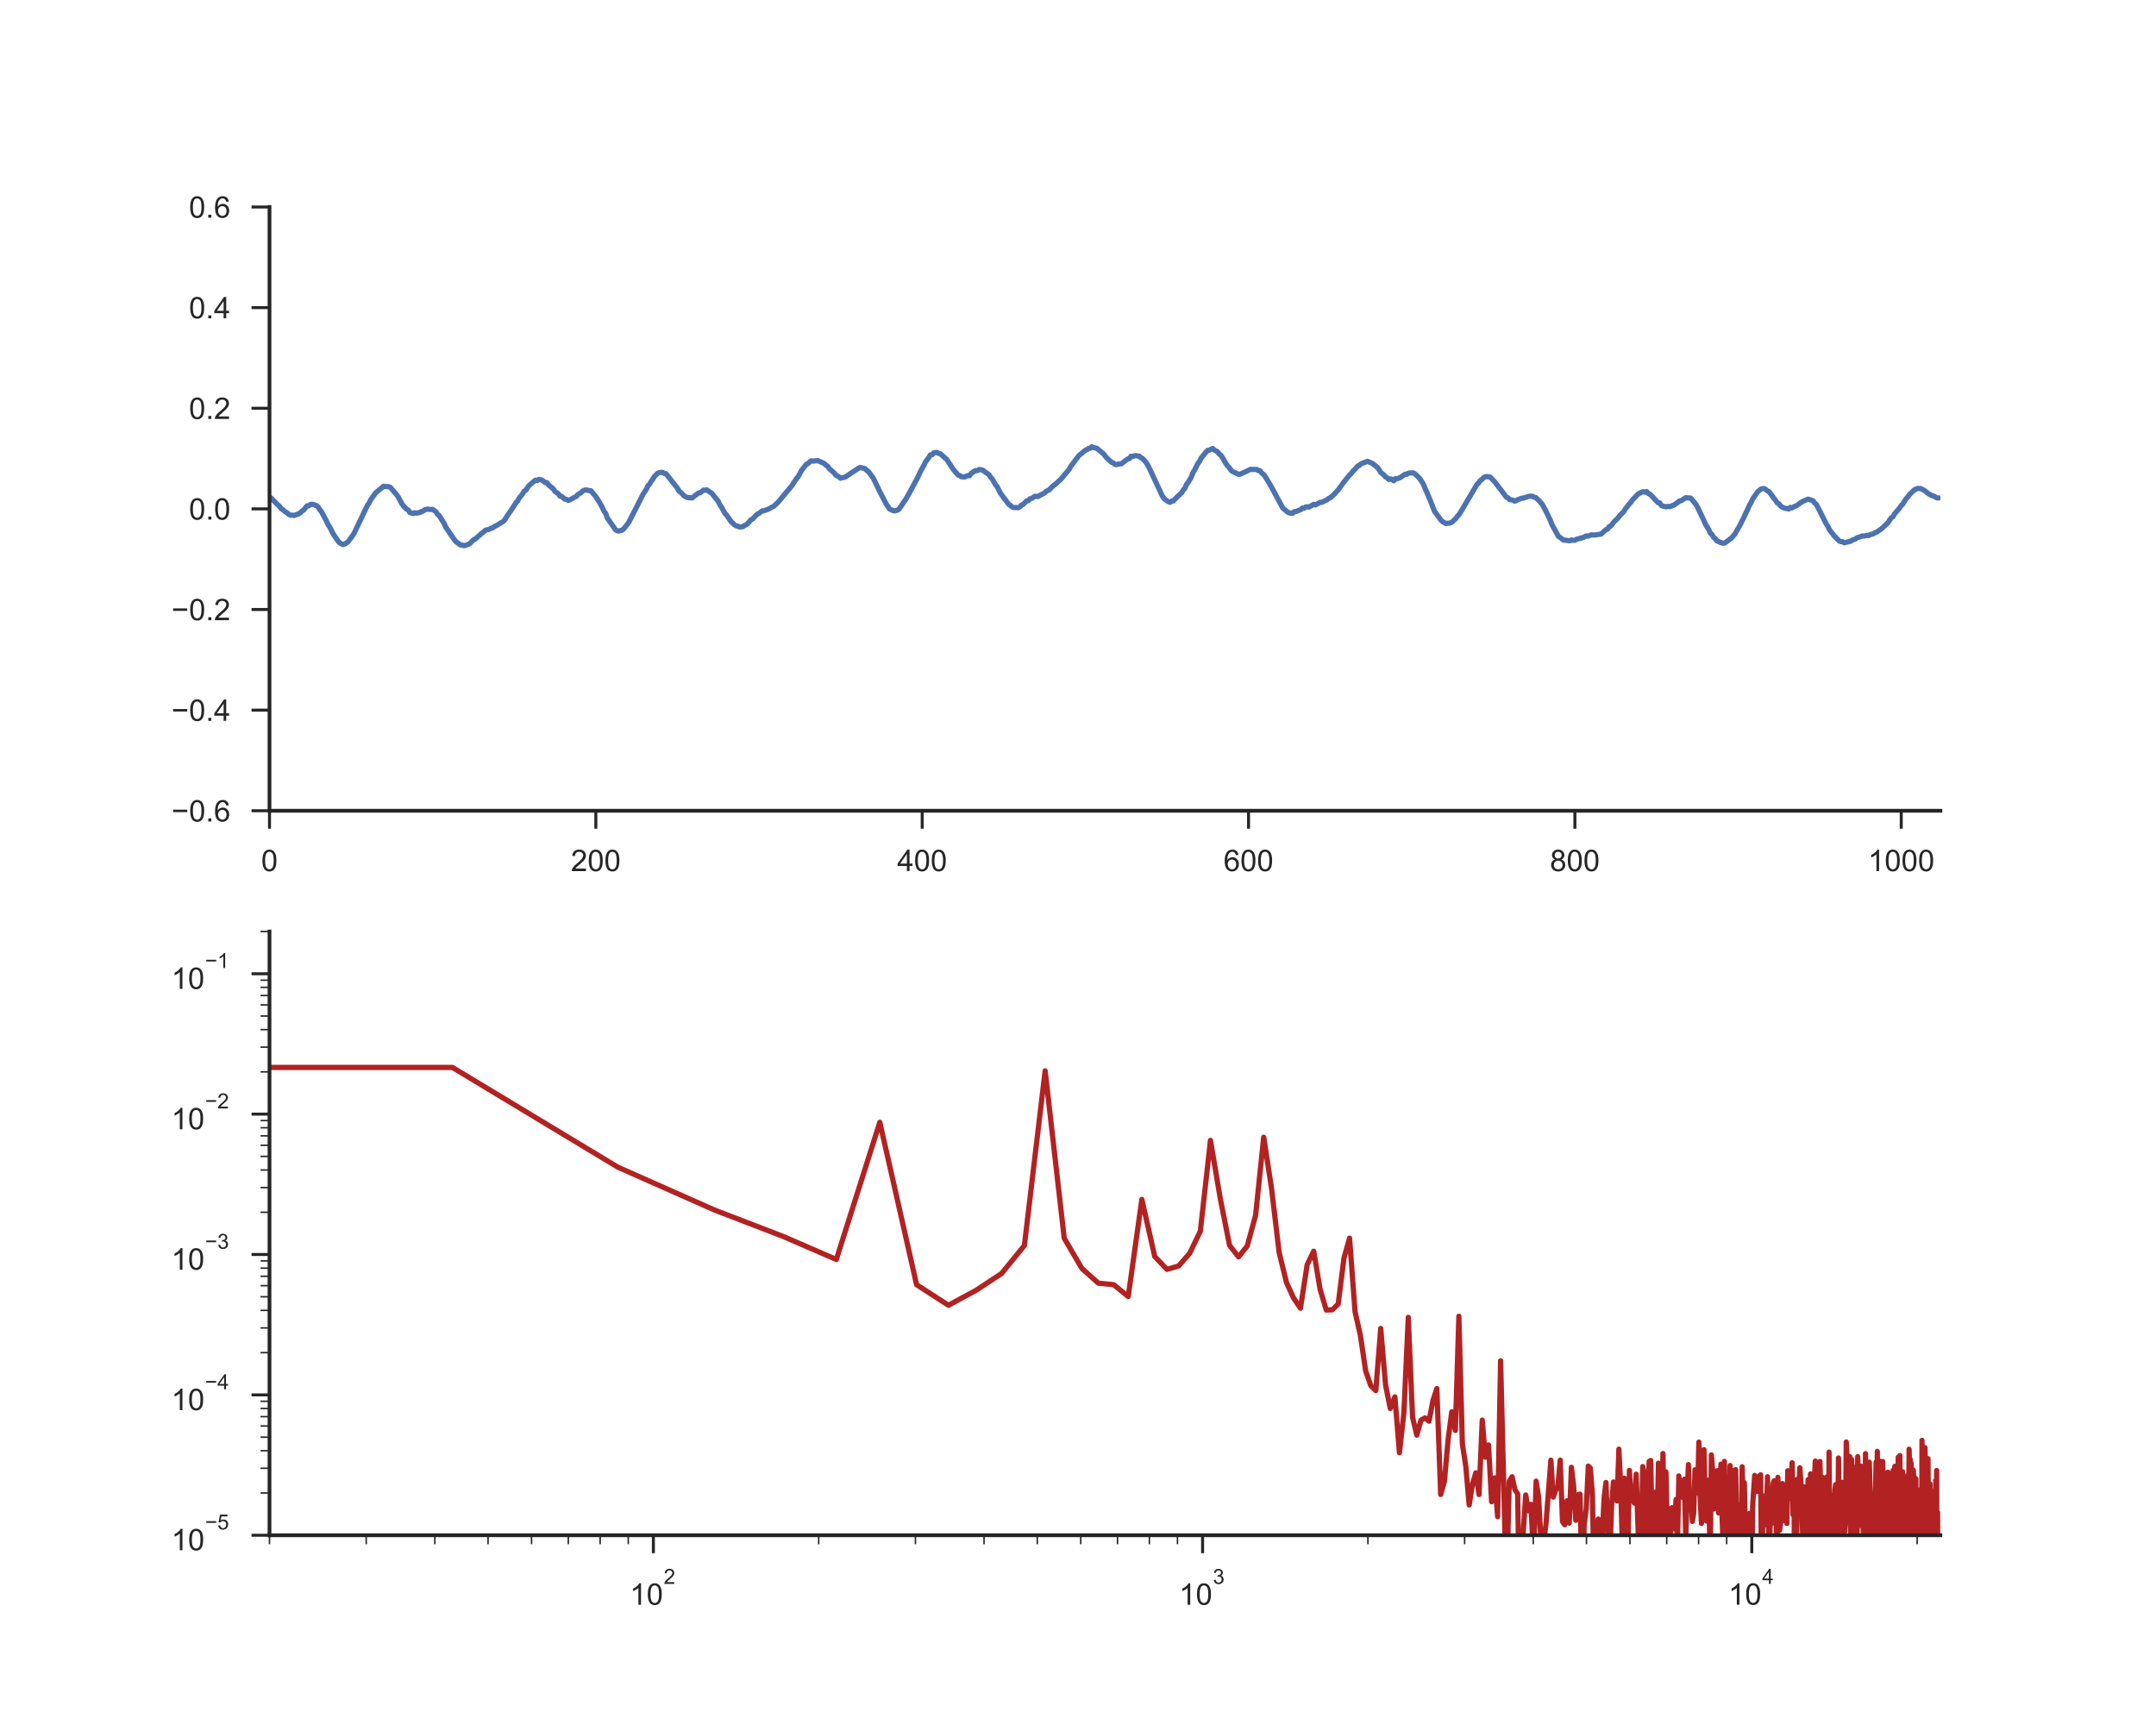 <?xml version="1.0" encoding="utf-8" standalone="no"?>
<!DOCTYPE svg PUBLIC "-//W3C//DTD SVG 1.1//EN"
  "http://www.w3.org/Graphics/SVG/1.1/DTD/svg11.dtd">
<!-- Created with matplotlib (http://matplotlib.org/) -->
<svg height="576pt" version="1.1" viewBox="0 0 720 576" width="720pt" xmlns="http://www.w3.org/2000/svg" xmlns:xlink="http://www.w3.org/1999/xlink">
 <defs>
  <style type="text/css">
*{stroke-linecap:butt;stroke-linejoin:round;}
  </style>
 </defs>
 <g id="figure_1">
  <g id="patch_1">
   <path d="M 0 576 
L 720 576 
L 720 0 
L 0 0 
z
" style="fill:#ffffff;"/>
  </g>
  <g id="axes_1">
   <g id="patch_2">
    <path d="M 90 270.72 
L 648 270.72 
L 648 69.12 
L 90 69.12 
z
" style="fill:#ffffff;"/>
   </g>
   <g id="matplotlib.axis_1">
    <g id="xtick_1">
     <g id="line2d_1">
      <defs>
       <path d="M 0 0 
L 0 6 
" id="m1f00e9c243" style="stroke:#262626;"/>
      </defs>
      <g>
       <use style="fill:#262626;stroke:#262626;" x="90" xlink:href="#m1f00e9c243" y="270.72"/>
      </g>
     </g>
     <g id="text_1">
      <!-- 0 -->
      <defs>
       <path d="M 4.156 35.297 
Q 4.156 48 6.766 55.734 
Q 9.375 63.484 14.516 67.672 
Q 19.672 71.875 27.484 71.875 
Q 33.25 71.875 37.594 69.547 
Q 41.938 67.234 44.766 62.859 
Q 47.609 58.5 49.219 52.219 
Q 50.828 45.953 50.828 35.297 
Q 50.828 22.703 48.234 14.969 
Q 45.656 7.234 40.5 3 
Q 35.359 -1.219 27.484 -1.219 
Q 17.141 -1.219 11.234 6.203 
Q 4.156 15.141 4.156 35.297 
z
M 13.188 35.297 
Q 13.188 17.672 17.312 11.828 
Q 21.438 6 27.484 6 
Q 33.547 6 37.672 11.859 
Q 41.797 17.719 41.797 35.297 
Q 41.797 52.984 37.672 58.781 
Q 33.547 64.594 27.391 64.594 
Q 21.344 64.594 17.719 59.469 
Q 13.188 52.938 13.188 35.297 
z
" id="ArialMT-30"/>
      </defs>
      <g style="fill:#262626;" transform="translate(87.22 290.878)scale(0.1 -0.1)">
       <use xlink:href="#ArialMT-30"/>
      </g>
     </g>
    </g>
    <g id="xtick_2">
     <g id="line2d_2">
      <g>
       <use style="fill:#262626;stroke:#262626;" x="198.984" xlink:href="#m1f00e9c243" y="270.72"/>
      </g>
     </g>
     <g id="text_2">
      <!-- 200 -->
      <defs>
       <path d="M 50.344 8.453 
L 50.344 0 
L 3.031 0 
Q 2.938 3.172 4.047 6.109 
Q 5.859 10.938 9.828 15.625 
Q 13.812 20.312 21.344 26.469 
Q 33.016 36.031 37.109 41.625 
Q 41.219 47.219 41.219 52.203 
Q 41.219 57.422 37.469 61 
Q 33.734 64.594 27.734 64.594 
Q 21.391 64.594 17.578 60.781 
Q 13.766 56.984 13.719 50.25 
L 4.688 51.172 
Q 5.609 61.281 11.656 66.578 
Q 17.719 71.875 27.938 71.875 
Q 38.234 71.875 44.234 66.156 
Q 50.25 60.453 50.25 52 
Q 50.25 47.703 48.484 43.547 
Q 46.734 39.406 42.656 34.812 
Q 38.578 30.219 29.109 22.219 
Q 21.188 15.578 18.938 13.203 
Q 16.703 10.844 15.234 8.453 
z
" id="ArialMT-32"/>
      </defs>
      <g style="fill:#262626;" transform="translate(190.643 290.878)scale(0.1 -0.1)">
       <use xlink:href="#ArialMT-32"/>
       <use x="55.615" xlink:href="#ArialMT-30"/>
       <use x="111.23" xlink:href="#ArialMT-30"/>
      </g>
     </g>
    </g>
    <g id="xtick_3">
     <g id="line2d_3">
      <g>
       <use style="fill:#262626;stroke:#262626;" x="307.969" xlink:href="#m1f00e9c243" y="270.72"/>
      </g>
     </g>
     <g id="text_3">
      <!-- 400 -->
      <defs>
       <path d="M 32.328 0 
L 32.328 17.141 
L 1.266 17.141 
L 1.266 25.203 
L 33.938 71.578 
L 41.109 71.578 
L 41.109 25.203 
L 50.781 25.203 
L 50.781 17.141 
L 41.109 17.141 
L 41.109 0 
z
M 32.328 25.203 
L 32.328 57.469 
L 9.906 25.203 
z
" id="ArialMT-34"/>
      </defs>
      <g style="fill:#262626;" transform="translate(299.627 290.878)scale(0.1 -0.1)">
       <use xlink:href="#ArialMT-34"/>
       <use x="55.615" xlink:href="#ArialMT-30"/>
       <use x="111.23" xlink:href="#ArialMT-30"/>
      </g>
     </g>
    </g>
    <g id="xtick_4">
     <g id="line2d_4">
      <g>
       <use style="fill:#262626;stroke:#262626;" x="416.953" xlink:href="#m1f00e9c243" y="270.72"/>
      </g>
     </g>
     <g id="text_4">
      <!-- 600 -->
      <defs>
       <path d="M 49.75 54.047 
L 41.016 53.375 
Q 39.844 58.547 37.703 60.891 
Q 34.125 64.656 28.906 64.656 
Q 24.703 64.656 21.531 62.312 
Q 17.391 59.281 14.984 53.469 
Q 12.594 47.656 12.5 36.922 
Q 15.672 41.75 20.266 44.094 
Q 24.859 46.438 29.891 46.438 
Q 38.672 46.438 44.844 39.969 
Q 51.031 33.5 51.031 23.25 
Q 51.031 16.5 48.125 10.719 
Q 45.219 4.938 40.141 1.859 
Q 35.062 -1.219 28.609 -1.219 
Q 17.625 -1.219 10.688 6.859 
Q 3.766 14.938 3.766 33.5 
Q 3.766 54.25 11.422 63.672 
Q 18.109 71.875 29.438 71.875 
Q 37.891 71.875 43.281 67.141 
Q 48.688 62.406 49.75 54.047 
z
M 13.875 23.188 
Q 13.875 18.656 15.797 14.5 
Q 17.719 10.359 21.188 8.172 
Q 24.656 6 28.469 6 
Q 34.031 6 38.031 10.484 
Q 42.047 14.984 42.047 22.703 
Q 42.047 30.125 38.078 34.391 
Q 34.125 38.672 28.125 38.672 
Q 22.172 38.672 18.016 34.391 
Q 13.875 30.125 13.875 23.188 
z
" id="ArialMT-36"/>
      </defs>
      <g style="fill:#262626;" transform="translate(408.612 290.878)scale(0.1 -0.1)">
       <use xlink:href="#ArialMT-36"/>
       <use x="55.615" xlink:href="#ArialMT-30"/>
       <use x="111.23" xlink:href="#ArialMT-30"/>
      </g>
     </g>
    </g>
    <g id="xtick_5">
     <g id="line2d_5">
      <g>
       <use style="fill:#262626;stroke:#262626;" x="525.938" xlink:href="#m1f00e9c243" y="270.72"/>
      </g>
     </g>
     <g id="text_5">
      <!-- 800 -->
      <defs>
       <path d="M 17.672 38.812 
Q 12.203 40.828 9.562 44.531 
Q 6.938 48.25 6.938 53.422 
Q 6.938 61.234 12.547 66.547 
Q 18.172 71.875 27.484 71.875 
Q 36.859 71.875 42.578 66.422 
Q 48.297 60.984 48.297 53.172 
Q 48.297 48.188 45.672 44.5 
Q 43.062 40.828 37.75 38.812 
Q 44.344 36.672 47.781 31.875 
Q 51.219 27.094 51.219 20.453 
Q 51.219 11.281 44.719 5.031 
Q 38.234 -1.219 27.641 -1.219 
Q 17.047 -1.219 10.547 5.047 
Q 4.047 11.328 4.047 20.703 
Q 4.047 27.688 7.594 32.391 
Q 11.141 37.109 17.672 38.812 
z
M 15.922 53.719 
Q 15.922 48.641 19.188 45.406 
Q 22.469 42.188 27.688 42.188 
Q 32.766 42.188 36.016 45.375 
Q 39.266 48.578 39.266 53.219 
Q 39.266 58.062 35.906 61.359 
Q 32.562 64.656 27.594 64.656 
Q 22.562 64.656 19.234 61.422 
Q 15.922 58.203 15.922 53.719 
z
M 13.094 20.656 
Q 13.094 16.891 14.875 13.375 
Q 16.656 9.859 20.172 7.922 
Q 23.688 6 27.734 6 
Q 34.031 6 38.125 10.047 
Q 42.234 14.109 42.234 20.359 
Q 42.234 26.703 38.016 30.859 
Q 33.797 35.016 27.438 35.016 
Q 21.234 35.016 17.156 30.906 
Q 13.094 26.812 13.094 20.656 
z
" id="ArialMT-38"/>
      </defs>
      <g style="fill:#262626;" transform="translate(517.596 290.878)scale(0.1 -0.1)">
       <use xlink:href="#ArialMT-38"/>
       <use x="55.615" xlink:href="#ArialMT-30"/>
       <use x="111.23" xlink:href="#ArialMT-30"/>
      </g>
     </g>
    </g>
    <g id="xtick_6">
     <g id="line2d_6">
      <g>
       <use style="fill:#262626;stroke:#262626;" x="634.922" xlink:href="#m1f00e9c243" y="270.72"/>
      </g>
     </g>
     <g id="text_6">
      <!-- 1000 -->
      <defs>
       <path d="M 37.25 0 
L 28.469 0 
L 28.469 56 
Q 25.297 52.984 20.141 49.953 
Q 14.984 46.922 10.891 45.406 
L 10.891 53.906 
Q 18.266 57.375 23.781 62.297 
Q 29.297 67.234 31.594 71.875 
L 37.25 71.875 
z
" id="ArialMT-31"/>
      </defs>
      <g style="fill:#262626;" transform="translate(623.8 290.878)scale(0.1 -0.1)">
       <use xlink:href="#ArialMT-31"/>
       <use x="55.615" xlink:href="#ArialMT-30"/>
       <use x="111.23" xlink:href="#ArialMT-30"/>
       <use x="166.846" xlink:href="#ArialMT-30"/>
      </g>
     </g>
    </g>
   </g>
   <g id="matplotlib.axis_2">
    <g id="ytick_1">
     <g id="line2d_7">
      <defs>
       <path d="M 0 0 
L -6 0 
" id="m29c6004aac" style="stroke:#262626;"/>
      </defs>
      <g>
       <use style="fill:#262626;stroke:#262626;" x="90" xlink:href="#m29c6004aac" y="270.72"/>
      </g>
     </g>
     <g id="text_7">
      <!-- −0.6 -->
      <defs>
       <path d="M 52.828 31.203 
L 5.562 31.203 
L 5.562 39.406 
L 52.828 39.406 
z
" id="ArialMT-2212"/>
       <path d="M 9.078 0 
L 9.078 10.016 
L 19.094 10.016 
L 19.094 0 
z
" id="ArialMT-2e"/>
      </defs>
      <g style="fill:#262626;" transform="translate(57.259 274.299)scale(0.1 -0.1)">
       <use xlink:href="#ArialMT-2212"/>
       <use x="58.398" xlink:href="#ArialMT-30"/>
       <use x="114.014" xlink:href="#ArialMT-2e"/>
       <use x="141.797" xlink:href="#ArialMT-36"/>
      </g>
     </g>
    </g>
    <g id="ytick_2">
     <g id="line2d_8">
      <g>
       <use style="fill:#262626;stroke:#262626;" x="90" xlink:href="#m29c6004aac" y="237.12"/>
      </g>
     </g>
     <g id="text_8">
      <!-- −0.4 -->
      <g style="fill:#262626;" transform="translate(57.259 240.699)scale(0.1 -0.1)">
       <use xlink:href="#ArialMT-2212"/>
       <use x="58.398" xlink:href="#ArialMT-30"/>
       <use x="114.014" xlink:href="#ArialMT-2e"/>
       <use x="141.797" xlink:href="#ArialMT-34"/>
      </g>
     </g>
    </g>
    <g id="ytick_3">
     <g id="line2d_9">
      <g>
       <use style="fill:#262626;stroke:#262626;" x="90" xlink:href="#m29c6004aac" y="203.52"/>
      </g>
     </g>
     <g id="text_9">
      <!-- −0.2 -->
      <g style="fill:#262626;" transform="translate(57.259 207.099)scale(0.1 -0.1)">
       <use xlink:href="#ArialMT-2212"/>
       <use x="58.398" xlink:href="#ArialMT-30"/>
       <use x="114.014" xlink:href="#ArialMT-2e"/>
       <use x="141.797" xlink:href="#ArialMT-32"/>
      </g>
     </g>
    </g>
    <g id="ytick_4">
     <g id="line2d_10">
      <g>
       <use style="fill:#262626;stroke:#262626;" x="90" xlink:href="#m29c6004aac" y="169.92"/>
      </g>
     </g>
     <g id="text_10">
      <!-- 0.0 -->
      <g style="fill:#262626;" transform="translate(63.1 173.499)scale(0.1 -0.1)">
       <use xlink:href="#ArialMT-30"/>
       <use x="55.615" xlink:href="#ArialMT-2e"/>
       <use x="83.398" xlink:href="#ArialMT-30"/>
      </g>
     </g>
    </g>
    <g id="ytick_5">
     <g id="line2d_11">
      <g>
       <use style="fill:#262626;stroke:#262626;" x="90" xlink:href="#m29c6004aac" y="136.32"/>
      </g>
     </g>
     <g id="text_11">
      <!-- 0.2 -->
      <g style="fill:#262626;" transform="translate(63.1 139.899)scale(0.1 -0.1)">
       <use xlink:href="#ArialMT-30"/>
       <use x="55.615" xlink:href="#ArialMT-2e"/>
       <use x="83.398" xlink:href="#ArialMT-32"/>
      </g>
     </g>
    </g>
    <g id="ytick_6">
     <g id="line2d_12">
      <g>
       <use style="fill:#262626;stroke:#262626;" x="90" xlink:href="#m29c6004aac" y="102.72"/>
      </g>
     </g>
     <g id="text_12">
      <!-- 0.4 -->
      <g style="fill:#262626;" transform="translate(63.1 106.299)scale(0.1 -0.1)">
       <use xlink:href="#ArialMT-30"/>
       <use x="55.615" xlink:href="#ArialMT-2e"/>
       <use x="83.398" xlink:href="#ArialMT-34"/>
      </g>
     </g>
    </g>
    <g id="ytick_7">
     <g id="line2d_13">
      <g>
       <use style="fill:#262626;stroke:#262626;" x="90" xlink:href="#m29c6004aac" y="69.12"/>
      </g>
     </g>
     <g id="text_13">
      <!-- 0.6 -->
      <g style="fill:#262626;" transform="translate(63.1 72.699)scale(0.1 -0.1)">
       <use xlink:href="#ArialMT-30"/>
       <use x="55.615" xlink:href="#ArialMT-2e"/>
       <use x="83.398" xlink:href="#ArialMT-36"/>
      </g>
     </g>
    </g>
   </g>
   <g id="line2d_14">
    <path clip-path="url(#p1a23b666df)" d="M 90 166.162 
L 90.545 166.295 
L 92.725 168.541 
L 93.27 169.018 
L 93.814 169.715 
L 95.449 171.027 
L 95.994 171.33 
L 96.539 171.822 
L 97.084 172.037 
L 97.629 172.017 
L 98.174 172.13 
L 99.809 171.54 
L 100.354 171.15 
L 100.898 170.607 
L 101.443 170.279 
L 102.533 168.92 
L 103.078 168.92 
L 103.623 168.474 
L 104.168 168.382 
L 104.713 168.464 
L 105.803 168.879 
L 106.348 169.418 
L 106.893 170.315 
L 107.438 170.986 
L 109.072 174.098 
L 109.617 175.298 
L 110.162 176.062 
L 111.252 178.241 
L 112.887 180.671 
L 113.432 181.266 
L 114.521 181.845 
L 115.066 181.707 
L 116.156 180.984 
L 117.791 178.81 
L 118.336 177.908 
L 122.695 168.736 
L 123.24 167.992 
L 123.785 166.921 
L 125.42 164.593 
L 128.145 162.347 
L 128.689 162.45 
L 129.779 162.527 
L 130.324 162.696 
L 132.504 165.249 
L 133.049 166.049 
L 134.139 168.069 
L 134.684 168.925 
L 135.773 170.023 
L 136.318 170.264 
L 136.863 171.12 
L 137.953 171.453 
L 138.498 171.222 
L 139.043 171.34 
L 140.133 171.161 
L 140.678 170.838 
L 141.223 170.679 
L 141.768 170.253 
L 142.857 169.987 
L 143.402 170.105 
L 144.492 170.094 
L 145.582 170.874 
L 146.127 171.761 
L 146.672 172.15 
L 148.307 174.765 
L 148.852 175.98 
L 151.031 179.215 
L 152.121 180.738 
L 153.756 181.968 
L 154.301 181.984 
L 154.846 182.199 
L 155.391 182.117 
L 156.48 181.727 
L 157.025 181.363 
L 158.115 180.241 
L 158.66 180.035 
L 160.295 178.6 
L 160.84 178.067 
L 161.385 177.764 
L 161.93 177.17 
L 162.475 176.918 
L 163.02 176.872 
L 164.109 176.329 
L 164.654 176.201 
L 165.199 175.744 
L 165.744 175.529 
L 167.379 174.529 
L 167.924 174.237 
L 168.469 173.724 
L 169.559 171.981 
L 170.648 170.453 
L 171.738 168.761 
L 172.283 167.895 
L 172.828 167.326 
L 173.373 166.341 
L 174.463 164.983 
L 175.008 164.07 
L 175.553 163.727 
L 176.643 162.168 
L 177.732 161.204 
L 178.822 160.338 
L 179.367 160.492 
L 179.912 160.097 
L 180.457 160.133 
L 181.002 160.333 
L 182.092 161.117 
L 182.637 161.163 
L 183.182 161.901 
L 184.816 163.291 
L 185.361 164.121 
L 186.451 164.86 
L 186.996 165.66 
L 187.541 165.736 
L 188.631 166.68 
L 189.176 166.746 
L 189.721 167.09 
L 190.266 166.946 
L 191.9 166.018 
L 192.445 165.783 
L 192.99 165.137 
L 194.08 164.455 
L 194.625 163.927 
L 195.17 163.691 
L 195.715 163.604 
L 196.26 163.66 
L 196.805 163.87 
L 197.35 163.88 
L 198.984 165.844 
L 200.074 167.531 
L 201.164 169.474 
L 201.709 170.694 
L 202.254 171.412 
L 202.799 172.945 
L 205.523 176.852 
L 206.068 177.226 
L 206.613 177.328 
L 207.703 177.046 
L 208.248 176.652 
L 209.883 174.591 
L 214.787 164.983 
L 215.877 163.322 
L 216.422 162.183 
L 216.967 161.599 
L 217.512 160.64 
L 218.057 159.933 
L 218.602 159.025 
L 219.691 157.979 
L 220.781 157.702 
L 221.326 157.779 
L 221.871 158.107 
L 222.416 158.174 
L 226.23 163.014 
L 226.775 163.998 
L 227.32 164.373 
L 228.41 165.536 
L 229.5 166.131 
L 231.135 166.259 
L 232.225 165.383 
L 233.314 164.593 
L 233.859 164.516 
L 234.949 163.66 
L 235.494 163.691 
L 236.039 163.588 
L 237.674 164.68 
L 239.854 167.403 
L 240.398 168.556 
L 240.943 169.341 
L 242.033 171.32 
L 242.578 171.914 
L 244.213 174.263 
L 244.758 174.683 
L 245.303 175.267 
L 245.848 175.585 
L 246.393 175.688 
L 246.938 175.97 
L 248.027 175.878 
L 248.572 175.488 
L 249.117 175.267 
L 249.662 174.862 
L 250.752 173.606 
L 251.297 173.309 
L 252.932 171.663 
L 253.477 171.402 
L 254.566 170.592 
L 255.111 170.54 
L 256.201 170.166 
L 257.291 169.664 
L 257.836 169.305 
L 258.381 169.1 
L 260.016 167.521 
L 261.105 166.177 
L 263.285 163.568 
L 264.375 162.26 
L 265.465 160.62 
L 266.01 159.769 
L 266.555 159.169 
L 267.645 157.108 
L 268.734 155.723 
L 269.279 155.057 
L 269.824 154.78 
L 270.369 154.252 
L 270.914 153.883 
L 271.459 153.96 
L 273.094 153.801 
L 275.273 154.77 
L 275.818 155.324 
L 276.363 155.647 
L 276.908 156.457 
L 277.998 157.41 
L 278.543 157.897 
L 279.088 158.63 
L 280.178 159.23 
L 280.723 159.692 
L 281.268 159.487 
L 281.812 159.441 
L 282.357 159.23 
L 286.717 156.318 
L 287.262 156.087 
L 288.896 156.508 
L 289.441 157.046 
L 289.986 157.415 
L 291.621 159.625 
L 293.801 164.152 
L 295.98 168.351 
L 297.07 169.946 
L 298.16 170.458 
L 298.705 170.587 
L 299.795 170.33 
L 300.34 169.858 
L 302.52 166.639 
L 303.609 164.742 
L 306.334 159.702 
L 307.424 157.369 
L 308.514 155.411 
L 309.059 154.252 
L 310.148 152.791 
L 310.693 151.899 
L 311.238 151.878 
L 311.783 151.248 
L 312.873 151.058 
L 313.418 151.396 
L 313.963 151.473 
L 316.143 153.386 
L 318.322 156.687 
L 319.957 158.62 
L 320.502 158.805 
L 321.047 159.189 
L 322.137 159.276 
L 323.227 158.81 
L 323.771 158.846 
L 324.316 158.092 
L 325.406 157.323 
L 325.951 157.128 
L 326.496 157.123 
L 327.041 156.759 
L 328.131 156.964 
L 330.311 158.543 
L 330.855 159.394 
L 331.4 160.004 
L 332.49 161.917 
L 333.035 162.573 
L 334.125 164.726 
L 336.85 168.382 
L 337.395 168.705 
L 337.939 169.274 
L 338.484 169.469 
L 340.119 169.51 
L 340.664 169.187 
L 341.209 168.618 
L 341.754 168.367 
L 342.844 167.249 
L 343.389 167.182 
L 343.934 166.552 
L 344.479 166.47 
L 345.568 165.721 
L 346.658 165.777 
L 348.838 164.583 
L 349.383 164.086 
L 350.473 163.486 
L 351.562 162.347 
L 352.652 161.512 
L 353.742 160.492 
L 354.287 160.025 
L 357.012 156.764 
L 357.557 155.764 
L 360.281 152.129 
L 361.916 150.791 
L 362.461 150.371 
L 363.006 150.14 
L 363.551 149.699 
L 364.096 149.669 
L 364.641 149.151 
L 365.186 149.479 
L 366.275 149.694 
L 368.455 151.489 
L 369.545 152.822 
L 371.18 154.36 
L 371.725 154.534 
L 372.27 155.021 
L 372.814 155.149 
L 373.359 154.97 
L 374.449 154.867 
L 376.629 153.242 
L 377.174 153.139 
L 377.719 152.345 
L 378.264 152.447 
L 378.809 152.206 
L 379.354 152.155 
L 380.443 152.319 
L 380.988 152.816 
L 381.533 153.088 
L 382.623 154.267 
L 383.168 155.067 
L 384.258 157.226 
L 388.072 165.449 
L 388.617 166.3 
L 389.162 166.849 
L 390.252 167.562 
L 390.797 167.705 
L 391.342 167.29 
L 391.887 167.269 
L 392.432 166.582 
L 394.611 164.526 
L 395.156 163.619 
L 395.701 163.06 
L 396.246 161.763 
L 396.791 161.097 
L 397.881 159.194 
L 398.426 157.754 
L 398.971 156.908 
L 400.061 154.719 
L 400.605 154.078 
L 401.15 152.919 
L 402.785 150.92 
L 403.33 150.381 
L 403.875 150.299 
L 404.965 149.745 
L 405.51 150.253 
L 406.6 150.858 
L 407.145 151.571 
L 407.689 151.976 
L 408.234 152.765 
L 409.324 154.652 
L 409.869 155.477 
L 410.414 155.985 
L 410.959 156.862 
L 411.504 157.369 
L 412.594 157.913 
L 413.684 158.384 
L 414.229 158.318 
L 416.953 157.041 
L 417.498 156.744 
L 418.588 156.764 
L 419.678 156.754 
L 420.223 157.133 
L 420.768 157.159 
L 421.312 157.902 
L 421.857 158.338 
L 422.402 158.948 
L 423.492 160.727 
L 424.582 162.578 
L 428.396 169.659 
L 430.031 171.002 
L 430.576 171.258 
L 431.121 171.386 
L 431.666 171.376 
L 432.211 170.833 
L 432.756 170.843 
L 433.846 170.356 
L 434.391 170.187 
L 434.936 169.633 
L 435.48 169.735 
L 436.025 169.284 
L 436.57 169.223 
L 437.115 169.33 
L 438.75 168.387 
L 439.295 168.602 
L 440.93 167.715 
L 441.475 167.71 
L 442.564 167.167 
L 443.109 166.946 
L 443.654 166.459 
L 444.199 166.234 
L 445.289 165.27 
L 446.924 163.552 
L 448.559 161.261 
L 449.648 159.907 
L 450.738 158.579 
L 451.283 158.092 
L 451.828 157.313 
L 452.373 156.81 
L 453.463 155.595 
L 454.008 155.359 
L 454.553 154.842 
L 456.732 154.047 
L 458.367 154.765 
L 460.002 156.082 
L 460.547 156.805 
L 461.092 157.733 
L 462.182 158.62 
L 462.727 159.256 
L 463.271 159.528 
L 463.816 160.112 
L 464.361 159.902 
L 464.906 160.081 
L 465.451 160.538 
L 465.996 159.83 
L 466.541 159.856 
L 467.631 159.456 
L 469.266 158.338 
L 469.811 158.364 
L 470.355 157.979 
L 471.445 157.902 
L 471.99 157.908 
L 472.535 158.22 
L 473.625 159.251 
L 474.17 159.846 
L 475.26 161.527 
L 477.439 166.623 
L 479.074 170.735 
L 481.254 173.724 
L 481.799 174.222 
L 482.889 174.826 
L 483.434 174.709 
L 483.979 174.714 
L 484.523 174.529 
L 485.068 174.191 
L 486.158 173.15 
L 486.703 172.396 
L 487.248 171.843 
L 488.338 170.064 
L 493.242 161.758 
L 493.787 161.255 
L 494.332 160.461 
L 494.877 160.112 
L 495.422 159.502 
L 495.967 159.225 
L 496.512 159.138 
L 497.602 159.261 
L 499.236 160.963 
L 501.961 164.562 
L 503.051 166.008 
L 503.596 166.254 
L 504.141 166.808 
L 505.23 167.013 
L 505.775 167.316 
L 506.32 167.192 
L 506.865 166.839 
L 507.41 166.685 
L 507.955 166.408 
L 509.045 166.249 
L 510.135 165.854 
L 510.68 165.685 
L 511.77 165.711 
L 512.314 166.024 
L 512.859 166.136 
L 513.949 167.146 
L 515.039 168.402 
L 516.129 170.412 
L 517.219 172.668 
L 517.764 173.791 
L 518.309 175.221 
L 520.488 179.184 
L 521.033 179.466 
L 522.123 180.338 
L 522.668 180.348 
L 523.758 180.512 
L 524.303 180.574 
L 524.848 180.287 
L 525.393 180.415 
L 525.938 180.399 
L 526.482 180.076 
L 528.662 179.487 
L 529.752 178.943 
L 530.297 179.031 
L 531.387 178.595 
L 532.477 178.646 
L 534.656 178.344 
L 535.746 177.38 
L 536.291 176.872 
L 536.836 176.708 
L 537.381 175.852 
L 537.926 175.637 
L 539.016 174.227 
L 540.105 173.196 
L 541.195 171.894 
L 542.285 170.817 
L 542.83 169.823 
L 543.375 169.238 
L 543.92 168.464 
L 544.465 167.92 
L 545.01 167.11 
L 547.189 164.814 
L 547.734 164.655 
L 548.279 164.275 
L 548.824 164.193 
L 549.369 164.352 
L 549.914 164.152 
L 550.459 164.808 
L 551.004 164.988 
L 553.184 167.3 
L 553.729 167.864 
L 554.273 167.926 
L 554.818 168.782 
L 555.363 169.013 
L 556.453 169.243 
L 556.998 169.079 
L 557.543 169.192 
L 558.088 169.048 
L 558.633 168.741 
L 559.178 168.587 
L 559.723 168.105 
L 560.268 167.792 
L 560.812 167.29 
L 561.357 167.239 
L 562.992 166.177 
L 564.627 166.326 
L 566.262 168.295 
L 566.807 169.156 
L 568.986 173.755 
L 569.531 175.016 
L 570.621 176.816 
L 571.166 178.01 
L 571.711 178.497 
L 572.256 179.359 
L 572.801 179.871 
L 573.346 180.579 
L 574.436 181.097 
L 575.525 181.404 
L 576.07 181.256 
L 578.25 179.636 
L 579.34 178.374 
L 580.975 175.549 
L 582.609 172.263 
L 583.699 169.894 
L 584.244 168.684 
L 584.789 167.777 
L 585.334 166.593 
L 586.969 164.214 
L 588.059 163.327 
L 588.604 163.173 
L 589.148 163.142 
L 589.693 163.46 
L 590.238 163.927 
L 590.783 164.178 
L 592.418 166.403 
L 592.963 167.059 
L 593.508 167.915 
L 594.053 168.197 
L 594.598 168.915 
L 595.143 169.336 
L 596.232 169.776 
L 596.777 169.771 
L 597.322 169.987 
L 597.867 169.423 
L 598.412 169.612 
L 598.957 169.259 
L 600.047 168.823 
L 601.137 167.967 
L 602.227 167.326 
L 603.861 166.654 
L 604.406 166.895 
L 604.951 166.982 
L 605.496 167.28 
L 606.041 167.997 
L 606.586 168.469 
L 607.676 170.545 
L 609.855 174.903 
L 610.4 175.708 
L 610.945 176.882 
L 612.58 178.984 
L 614.215 180.646 
L 614.76 180.856 
L 615.305 180.871 
L 615.85 181.235 
L 618.029 180.728 
L 618.574 180.323 
L 619.664 179.953 
L 620.209 179.538 
L 621.299 179.231 
L 621.844 178.949 
L 622.389 179.031 
L 623.479 178.769 
L 624.023 178.826 
L 624.568 178.497 
L 625.658 178.226 
L 626.203 177.851 
L 626.748 177.662 
L 628.383 176.524 
L 630.562 174.468 
L 631.107 173.545 
L 631.652 172.847 
L 632.197 172.499 
L 632.742 171.514 
L 633.832 170.248 
L 634.377 169.623 
L 634.922 168.802 
L 635.467 168.269 
L 636.557 166.511 
L 637.102 165.967 
L 637.646 165.142 
L 639.281 163.593 
L 640.371 163.096 
L 641.461 163.132 
L 642.006 163.501 
L 642.551 163.701 
L 644.186 164.972 
L 645.275 165.516 
L 645.82 165.69 
L 646.91 166.264 
L 647.455 166.259 
L 647.455 166.259 
" style="fill:none;stroke:#4c72b0;stroke-linecap:round;stroke-width:1.75;"/>
   </g>
   <g id="patch_3">
    <path d="M 90 270.72 
L 90 69.12 
" style="fill:none;stroke:#262626;stroke-linecap:square;stroke-linejoin:miter;stroke-width:1.25;"/>
   </g>
   <g id="patch_4">
    <path d="M 90 270.72 
L 648 270.72 
" style="fill:none;stroke:#262626;stroke-linecap:square;stroke-linejoin:miter;stroke-width:1.25;"/>
   </g>
  </g>
  <g id="axes_2">
   <g id="patch_5">
    <path d="M 90 512.64 
L 648 512.64 
L 648 311.04 
L 90 311.04 
z
" style="fill:#ffffff;"/>
   </g>
   <g id="matplotlib.axis_3">
    <g id="xtick_7">
     <g id="line2d_15">
      <g>
       <use style="fill:#262626;stroke:#262626;" x="218.197" xlink:href="#m1f00e9c243" y="512.64"/>
      </g>
     </g>
     <g id="text_14">
      <!-- $\mathdefault{10^{2}}$ -->
      <g style="fill:#262626;" transform="translate(210.347 535.952)scale(0.1 -0.1)">
       <use transform="translate(0 0.994)" xlink:href="#ArialMT-31"/>
       <use transform="translate(55.615 0.994)" xlink:href="#ArialMT-30"/>
       <use transform="translate(112.973 70.688)scale(0.7)" xlink:href="#ArialMT-32"/>
      </g>
     </g>
    </g>
    <g id="xtick_8">
     <g id="line2d_16">
      <g>
       <use style="fill:#262626;stroke:#262626;" x="401.607" xlink:href="#m1f00e9c243" y="512.64"/>
      </g>
     </g>
     <g id="text_15">
      <!-- $\mathdefault{10^{3}}$ -->
      <defs>
       <path d="M 4.203 18.891 
L 12.984 20.062 
Q 14.5 12.594 18.141 9.297 
Q 21.781 6 27 6 
Q 33.203 6 37.469 10.297 
Q 41.75 14.594 41.75 20.953 
Q 41.75 27 37.797 30.922 
Q 33.844 34.859 27.734 34.859 
Q 25.25 34.859 21.531 33.891 
L 22.516 41.609 
Q 23.391 41.5 23.922 41.5 
Q 29.547 41.5 34.031 44.422 
Q 38.531 47.359 38.531 53.469 
Q 38.531 58.297 35.25 61.469 
Q 31.984 64.656 26.812 64.656 
Q 21.688 64.656 18.266 61.422 
Q 14.844 58.203 13.875 51.766 
L 5.078 53.328 
Q 6.688 62.156 12.391 67.016 
Q 18.109 71.875 26.609 71.875 
Q 32.469 71.875 37.391 69.359 
Q 42.328 66.844 44.938 62.5 
Q 47.562 58.156 47.562 53.266 
Q 47.562 48.641 45.062 44.828 
Q 42.578 41.016 37.703 38.766 
Q 44.047 37.312 47.562 32.688 
Q 51.078 28.078 51.078 21.141 
Q 51.078 11.766 44.234 5.25 
Q 37.406 -1.266 26.953 -1.266 
Q 17.531 -1.266 11.297 4.344 
Q 5.078 9.969 4.203 18.891 
z
" id="ArialMT-33"/>
      </defs>
      <g style="fill:#262626;" transform="translate(393.757 535.952)scale(0.1 -0.1)">
       <use transform="translate(0 0.994)" xlink:href="#ArialMT-31"/>
       <use transform="translate(55.615 0.994)" xlink:href="#ArialMT-30"/>
       <use transform="translate(112.973 70.688)scale(0.7)" xlink:href="#ArialMT-33"/>
      </g>
     </g>
    </g>
    <g id="xtick_9">
     <g id="line2d_17">
      <g>
       <use style="fill:#262626;stroke:#262626;" x="585.016" xlink:href="#m1f00e9c243" y="512.64"/>
      </g>
     </g>
     <g id="text_16">
      <!-- $\mathdefault{10^{4}}$ -->
      <g style="fill:#262626;" transform="translate(577.166 535.852)scale(0.1 -0.1)">
       <use transform="translate(0 0.202)" xlink:href="#ArialMT-31"/>
       <use transform="translate(55.615 0.202)" xlink:href="#ArialMT-30"/>
       <use transform="translate(112.973 69.895)scale(0.7)" xlink:href="#ArialMT-34"/>
      </g>
     </g>
    </g>
    <g id="xtick_10">
     <g id="line2d_18">
      <defs>
       <path d="M 0 0 
L 0 3 
" id="m1e0628f291" style="stroke:#262626;stroke-width:0.5;"/>
      </defs>
      <g>
       <use style="fill:#262626;stroke:#262626;stroke-width:0.5;" x="90" xlink:href="#m1e0628f291" y="512.64"/>
      </g>
     </g>
    </g>
    <g id="xtick_11">
     <g id="line2d_19">
      <g>
       <use style="fill:#262626;stroke:#262626;stroke-width:0.5;" x="122.297" xlink:href="#m1e0628f291" y="512.64"/>
      </g>
     </g>
    </g>
    <g id="xtick_12">
     <g id="line2d_20">
      <g>
       <use style="fill:#262626;stroke:#262626;stroke-width:0.5;" x="145.212" xlink:href="#m1e0628f291" y="512.64"/>
      </g>
     </g>
    </g>
    <g id="xtick_13">
     <g id="line2d_21">
      <g>
       <use style="fill:#262626;stroke:#262626;stroke-width:0.5;" x="162.986" xlink:href="#m1e0628f291" y="512.64"/>
      </g>
     </g>
    </g>
    <g id="xtick_14">
     <g id="line2d_22">
      <g>
       <use style="fill:#262626;stroke:#262626;stroke-width:0.5;" x="177.508" xlink:href="#m1e0628f291" y="512.64"/>
      </g>
     </g>
    </g>
    <g id="xtick_15">
     <g id="line2d_23">
      <g>
       <use style="fill:#262626;stroke:#262626;stroke-width:0.5;" x="189.787" xlink:href="#m1e0628f291" y="512.64"/>
      </g>
     </g>
    </g>
    <g id="xtick_16">
     <g id="line2d_24">
      <g>
       <use style="fill:#262626;stroke:#262626;stroke-width:0.5;" x="200.423" xlink:href="#m1e0628f291" y="512.64"/>
      </g>
     </g>
    </g>
    <g id="xtick_17">
     <g id="line2d_25">
      <g>
       <use style="fill:#262626;stroke:#262626;stroke-width:0.5;" x="209.805" xlink:href="#m1e0628f291" y="512.64"/>
      </g>
     </g>
    </g>
    <g id="xtick_18">
     <g id="line2d_26">
      <g>
       <use style="fill:#262626;stroke:#262626;stroke-width:0.5;" x="273.409" xlink:href="#m1e0628f291" y="512.64"/>
      </g>
     </g>
    </g>
    <g id="xtick_19">
     <g id="line2d_27">
      <g>
       <use style="fill:#262626;stroke:#262626;stroke-width:0.5;" x="305.706" xlink:href="#m1e0628f291" y="512.64"/>
      </g>
     </g>
    </g>
    <g id="xtick_20">
     <g id="line2d_28">
      <g>
       <use style="fill:#262626;stroke:#262626;stroke-width:0.5;" x="328.621" xlink:href="#m1e0628f291" y="512.64"/>
      </g>
     </g>
    </g>
    <g id="xtick_21">
     <g id="line2d_29">
      <g>
       <use style="fill:#262626;stroke:#262626;stroke-width:0.5;" x="346.395" xlink:href="#m1e0628f291" y="512.64"/>
      </g>
     </g>
    </g>
    <g id="xtick_22">
     <g id="line2d_30">
      <g>
       <use style="fill:#262626;stroke:#262626;stroke-width:0.5;" x="360.918" xlink:href="#m1e0628f291" y="512.64"/>
      </g>
     </g>
    </g>
    <g id="xtick_23">
     <g id="line2d_31">
      <g>
       <use style="fill:#262626;stroke:#262626;stroke-width:0.5;" x="373.196" xlink:href="#m1e0628f291" y="512.64"/>
      </g>
     </g>
    </g>
    <g id="xtick_24">
     <g id="line2d_32">
      <g>
       <use style="fill:#262626;stroke:#262626;stroke-width:0.5;" x="383.832" xlink:href="#m1e0628f291" y="512.64"/>
      </g>
     </g>
    </g>
    <g id="xtick_25">
     <g id="line2d_33">
      <g>
       <use style="fill:#262626;stroke:#262626;stroke-width:0.5;" x="393.214" xlink:href="#m1e0628f291" y="512.64"/>
      </g>
     </g>
    </g>
    <g id="xtick_26">
     <g id="line2d_34">
      <g>
       <use style="fill:#262626;stroke:#262626;stroke-width:0.5;" x="456.818" xlink:href="#m1e0628f291" y="512.64"/>
      </g>
     </g>
    </g>
    <g id="xtick_27">
     <g id="line2d_35">
      <g>
       <use style="fill:#262626;stroke:#262626;stroke-width:0.5;" x="489.115" xlink:href="#m1e0628f291" y="512.64"/>
      </g>
     </g>
    </g>
    <g id="xtick_28">
     <g id="line2d_36">
      <g>
       <use style="fill:#262626;stroke:#262626;stroke-width:0.5;" x="512.03" xlink:href="#m1e0628f291" y="512.64"/>
      </g>
     </g>
    </g>
    <g id="xtick_29">
     <g id="line2d_37">
      <g>
       <use style="fill:#262626;stroke:#262626;stroke-width:0.5;" x="529.804" xlink:href="#m1e0628f291" y="512.64"/>
      </g>
     </g>
    </g>
    <g id="xtick_30">
     <g id="line2d_38">
      <g>
       <use style="fill:#262626;stroke:#262626;stroke-width:0.5;" x="544.327" xlink:href="#m1e0628f291" y="512.64"/>
      </g>
     </g>
    </g>
    <g id="xtick_31">
     <g id="line2d_39">
      <g>
       <use style="fill:#262626;stroke:#262626;stroke-width:0.5;" x="556.605" xlink:href="#m1e0628f291" y="512.64"/>
      </g>
     </g>
    </g>
    <g id="xtick_32">
     <g id="line2d_40">
      <g>
       <use style="fill:#262626;stroke:#262626;stroke-width:0.5;" x="567.242" xlink:href="#m1e0628f291" y="512.64"/>
      </g>
     </g>
    </g>
    <g id="xtick_33">
     <g id="line2d_41">
      <g>
       <use style="fill:#262626;stroke:#262626;stroke-width:0.5;" x="576.623" xlink:href="#m1e0628f291" y="512.64"/>
      </g>
     </g>
    </g>
    <g id="xtick_34">
     <g id="line2d_42">
      <g>
       <use style="fill:#262626;stroke:#262626;stroke-width:0.5;" x="640.227" xlink:href="#m1e0628f291" y="512.64"/>
      </g>
     </g>
    </g>
   </g>
   <g id="matplotlib.axis_4">
    <g id="ytick_8">
     <g id="line2d_43">
      <g>
       <use style="fill:#262626;stroke:#262626;" x="90" xlink:href="#m29c6004aac" y="512.64"/>
      </g>
     </g>
     <g id="text_17">
      <!-- $\mathdefault{10^{-5}}$ -->
      <defs>
       <path d="M 4.156 18.75 
L 13.375 19.531 
Q 14.406 12.797 18.141 9.391 
Q 21.875 6 27.156 6 
Q 33.5 6 37.891 10.781 
Q 42.281 15.578 42.281 23.484 
Q 42.281 31 38.062 35.344 
Q 33.844 39.703 27 39.703 
Q 22.75 39.703 19.328 37.766 
Q 15.922 35.844 13.969 32.766 
L 5.719 33.844 
L 12.641 70.609 
L 48.25 70.609 
L 48.25 62.203 
L 19.672 62.203 
L 15.828 42.969 
Q 22.266 47.469 29.344 47.469 
Q 38.719 47.469 45.156 40.969 
Q 51.609 34.469 51.609 24.266 
Q 51.609 14.547 45.953 7.469 
Q 39.062 -1.219 27.156 -1.219 
Q 17.391 -1.219 11.203 4.25 
Q 5.031 9.719 4.156 18.75 
z
" id="ArialMT-35"/>
      </defs>
      <g style="fill:#262626;" transform="translate(57.2 517.746)scale(0.1 -0.1)">
       <use transform="translate(0 0.88)" xlink:href="#ArialMT-31"/>
       <use transform="translate(55.615 0.88)" xlink:href="#ArialMT-30"/>
       <use transform="translate(112.973 70.573)scale(0.7)" xlink:href="#ArialMT-2212"/>
       <use transform="translate(153.852 70.573)scale(0.7)" xlink:href="#ArialMT-35"/>
      </g>
     </g>
    </g>
    <g id="ytick_9">
     <g id="line2d_44">
      <g>
       <use style="fill:#262626;stroke:#262626;" x="90" xlink:href="#m29c6004aac" y="465.768"/>
      </g>
     </g>
     <g id="text_18">
      <!-- $\mathdefault{10^{-4}}$ -->
      <g style="fill:#262626;" transform="translate(57.2 470.874)scale(0.1 -0.1)">
       <use transform="translate(0 0.202)" xlink:href="#ArialMT-31"/>
       <use transform="translate(55.615 0.202)" xlink:href="#ArialMT-30"/>
       <use transform="translate(112.973 69.895)scale(0.7)" xlink:href="#ArialMT-2212"/>
       <use transform="translate(153.852 69.895)scale(0.7)" xlink:href="#ArialMT-34"/>
      </g>
     </g>
    </g>
    <g id="ytick_10">
     <g id="line2d_45">
      <g>
       <use style="fill:#262626;stroke:#262626;" x="90" xlink:href="#m29c6004aac" y="418.895"/>
      </g>
     </g>
     <g id="text_19">
      <!-- $\mathdefault{10^{-3}}$ -->
      <g style="fill:#262626;" transform="translate(57.2 424.051)scale(0.1 -0.1)">
       <use transform="translate(0 0.994)" xlink:href="#ArialMT-31"/>
       <use transform="translate(55.615 0.994)" xlink:href="#ArialMT-30"/>
       <use transform="translate(112.973 70.688)scale(0.7)" xlink:href="#ArialMT-2212"/>
       <use transform="translate(153.852 70.688)scale(0.7)" xlink:href="#ArialMT-33"/>
      </g>
     </g>
    </g>
    <g id="ytick_11">
     <g id="line2d_46">
      <g>
       <use style="fill:#262626;stroke:#262626;" x="90" xlink:href="#m29c6004aac" y="372.023"/>
      </g>
     </g>
     <g id="text_20">
      <!-- $\mathdefault{10^{-2}}$ -->
      <g style="fill:#262626;" transform="translate(57.2 377.179)scale(0.1 -0.1)">
       <use transform="translate(0 0.994)" xlink:href="#ArialMT-31"/>
       <use transform="translate(55.615 0.994)" xlink:href="#ArialMT-30"/>
       <use transform="translate(112.973 70.688)scale(0.7)" xlink:href="#ArialMT-2212"/>
       <use transform="translate(153.852 70.688)scale(0.7)" xlink:href="#ArialMT-32"/>
      </g>
     </g>
    </g>
    <g id="ytick_12">
     <g id="line2d_47">
      <g>
       <use style="fill:#262626;stroke:#262626;" x="90" xlink:href="#m29c6004aac" y="325.15"/>
      </g>
     </g>
     <g id="text_21">
      <!-- $\mathdefault{10^{-1}}$ -->
      <g style="fill:#262626;" transform="translate(57.2 330.306)scale(0.1 -0.1)">
       <use transform="translate(0 0.994)" xlink:href="#ArialMT-31"/>
       <use transform="translate(55.615 0.994)" xlink:href="#ArialMT-30"/>
       <use transform="translate(112.973 70.688)scale(0.7)" xlink:href="#ArialMT-2212"/>
       <use transform="translate(153.852 70.688)scale(0.7)" xlink:href="#ArialMT-31"/>
      </g>
     </g>
    </g>
    <g id="ytick_13">
     <g id="line2d_48">
      <defs>
       <path d="M 0 0 
L -3 0 
" id="m59a3a4c63d" style="stroke:#262626;stroke-width:0.5;"/>
      </defs>
      <g>
       <use style="fill:#262626;stroke:#262626;stroke-width:0.5;" x="90" xlink:href="#m59a3a4c63d" y="498.53"/>
      </g>
     </g>
    </g>
    <g id="ytick_14">
     <g id="line2d_49">
      <g>
       <use style="fill:#262626;stroke:#262626;stroke-width:0.5;" x="90" xlink:href="#m59a3a4c63d" y="490.276"/>
      </g>
     </g>
    </g>
    <g id="ytick_15">
     <g id="line2d_50">
      <g>
       <use style="fill:#262626;stroke:#262626;stroke-width:0.5;" x="90" xlink:href="#m59a3a4c63d" y="484.42"/>
      </g>
     </g>
    </g>
    <g id="ytick_16">
     <g id="line2d_51">
      <g>
       <use style="fill:#262626;stroke:#262626;stroke-width:0.5;" x="90" xlink:href="#m59a3a4c63d" y="479.878"/>
      </g>
     </g>
    </g>
    <g id="ytick_17">
     <g id="line2d_52">
      <g>
       <use style="fill:#262626;stroke:#262626;stroke-width:0.5;" x="90" xlink:href="#m59a3a4c63d" y="476.166"/>
      </g>
     </g>
    </g>
    <g id="ytick_18">
     <g id="line2d_53">
      <g>
       <use style="fill:#262626;stroke:#262626;stroke-width:0.5;" x="90" xlink:href="#m59a3a4c63d" y="473.028"/>
      </g>
     </g>
    </g>
    <g id="ytick_19">
     <g id="line2d_54">
      <g>
       <use style="fill:#262626;stroke:#262626;stroke-width:0.5;" x="90" xlink:href="#m59a3a4c63d" y="470.31"/>
      </g>
     </g>
    </g>
    <g id="ytick_20">
     <g id="line2d_55">
      <g>
       <use style="fill:#262626;stroke:#262626;stroke-width:0.5;" x="90" xlink:href="#m59a3a4c63d" y="467.912"/>
      </g>
     </g>
    </g>
    <g id="ytick_21">
     <g id="line2d_56">
      <g>
       <use style="fill:#262626;stroke:#262626;stroke-width:0.5;" x="90" xlink:href="#m59a3a4c63d" y="451.657"/>
      </g>
     </g>
    </g>
    <g id="ytick_22">
     <g id="line2d_57">
      <g>
       <use style="fill:#262626;stroke:#262626;stroke-width:0.5;" x="90" xlink:href="#m59a3a4c63d" y="443.404"/>
      </g>
     </g>
    </g>
    <g id="ytick_23">
     <g id="line2d_58">
      <g>
       <use style="fill:#262626;stroke:#262626;stroke-width:0.5;" x="90" xlink:href="#m59a3a4c63d" y="437.547"/>
      </g>
     </g>
    </g>
    <g id="ytick_24">
     <g id="line2d_59">
      <g>
       <use style="fill:#262626;stroke:#262626;stroke-width:0.5;" x="90" xlink:href="#m59a3a4c63d" y="433.005"/>
      </g>
     </g>
    </g>
    <g id="ytick_25">
     <g id="line2d_60">
      <g>
       <use style="fill:#262626;stroke:#262626;stroke-width:0.5;" x="90" xlink:href="#m59a3a4c63d" y="429.294"/>
      </g>
     </g>
    </g>
    <g id="ytick_26">
     <g id="line2d_61">
      <g>
       <use style="fill:#262626;stroke:#262626;stroke-width:0.5;" x="90" xlink:href="#m59a3a4c63d" y="426.156"/>
      </g>
     </g>
    </g>
    <g id="ytick_27">
     <g id="line2d_62">
      <g>
       <use style="fill:#262626;stroke:#262626;stroke-width:0.5;" x="90" xlink:href="#m59a3a4c63d" y="423.437"/>
      </g>
     </g>
    </g>
    <g id="ytick_28">
     <g id="line2d_63">
      <g>
       <use style="fill:#262626;stroke:#262626;stroke-width:0.5;" x="90" xlink:href="#m59a3a4c63d" y="421.04"/>
      </g>
     </g>
    </g>
    <g id="ytick_29">
     <g id="line2d_64">
      <g>
       <use style="fill:#262626;stroke:#262626;stroke-width:0.5;" x="90" xlink:href="#m59a3a4c63d" y="404.785"/>
      </g>
     </g>
    </g>
    <g id="ytick_30">
     <g id="line2d_65">
      <g>
       <use style="fill:#262626;stroke:#262626;stroke-width:0.5;" x="90" xlink:href="#m59a3a4c63d" y="396.531"/>
      </g>
     </g>
    </g>
    <g id="ytick_31">
     <g id="line2d_66">
      <g>
       <use style="fill:#262626;stroke:#262626;stroke-width:0.5;" x="90" xlink:href="#m59a3a4c63d" y="390.675"/>
      </g>
     </g>
    </g>
    <g id="ytick_32">
     <g id="line2d_67">
      <g>
       <use style="fill:#262626;stroke:#262626;stroke-width:0.5;" x="90" xlink:href="#m59a3a4c63d" y="386.133"/>
      </g>
     </g>
    </g>
    <g id="ytick_33">
     <g id="line2d_68">
      <g>
       <use style="fill:#262626;stroke:#262626;stroke-width:0.5;" x="90" xlink:href="#m59a3a4c63d" y="382.421"/>
      </g>
     </g>
    </g>
    <g id="ytick_34">
     <g id="line2d_69">
      <g>
       <use style="fill:#262626;stroke:#262626;stroke-width:0.5;" x="90" xlink:href="#m59a3a4c63d" y="379.283"/>
      </g>
     </g>
    </g>
    <g id="ytick_35">
     <g id="line2d_70">
      <g>
       <use style="fill:#262626;stroke:#262626;stroke-width:0.5;" x="90" xlink:href="#m59a3a4c63d" y="376.565"/>
      </g>
     </g>
    </g>
    <g id="ytick_36">
     <g id="line2d_71">
      <g>
       <use style="fill:#262626;stroke:#262626;stroke-width:0.5;" x="90" xlink:href="#m59a3a4c63d" y="374.167"/>
      </g>
     </g>
    </g>
    <g id="ytick_37">
     <g id="line2d_72">
      <g>
       <use style="fill:#262626;stroke:#262626;stroke-width:0.5;" x="90" xlink:href="#m59a3a4c63d" y="357.912"/>
      </g>
     </g>
    </g>
    <g id="ytick_38">
     <g id="line2d_73">
      <g>
       <use style="fill:#262626;stroke:#262626;stroke-width:0.5;" x="90" xlink:href="#m59a3a4c63d" y="349.659"/>
      </g>
     </g>
    </g>
    <g id="ytick_39">
     <g id="line2d_74">
      <g>
       <use style="fill:#262626;stroke:#262626;stroke-width:0.5;" x="90" xlink:href="#m59a3a4c63d" y="343.802"/>
      </g>
     </g>
    </g>
    <g id="ytick_40">
     <g id="line2d_75">
      <g>
       <use style="fill:#262626;stroke:#262626;stroke-width:0.5;" x="90" xlink:href="#m59a3a4c63d" y="339.26"/>
      </g>
     </g>
    </g>
    <g id="ytick_41">
     <g id="line2d_76">
      <g>
       <use style="fill:#262626;stroke:#262626;stroke-width:0.5;" x="90" xlink:href="#m59a3a4c63d" y="335.549"/>
      </g>
     </g>
    </g>
    <g id="ytick_42">
     <g id="line2d_77">
      <g>
       <use style="fill:#262626;stroke:#262626;stroke-width:0.5;" x="90" xlink:href="#m59a3a4c63d" y="332.411"/>
      </g>
     </g>
    </g>
    <g id="ytick_43">
     <g id="line2d_78">
      <g>
       <use style="fill:#262626;stroke:#262626;stroke-width:0.5;" x="90" xlink:href="#m59a3a4c63d" y="329.692"/>
      </g>
     </g>
    </g>
    <g id="ytick_44">
     <g id="line2d_79">
      <g>
       <use style="fill:#262626;stroke:#262626;stroke-width:0.5;" x="90" xlink:href="#m59a3a4c63d" y="327.295"/>
      </g>
     </g>
    </g>
    <g id="ytick_45">
     <g id="line2d_80">
      <g>
       <use style="fill:#262626;stroke:#262626;stroke-width:0.5;" x="90" xlink:href="#m59a3a4c63d" y="311.04"/>
      </g>
     </g>
    </g>
   </g>
   <g id="line2d_81">
    <path clip-path="url(#pf179e35a27)" d="M -1 356.429 
L 151.095 356.429 
L 206.307 389.723 
L 238.604 404.039 
L 261.518 412.853 
L 279.293 420.556 
L 293.815 374.747 
L 306.094 428.972 
L 316.73 435.847 
L 326.112 430.765 
L 334.504 425.218 
L 342.096 415.883 
L 349.027 357.572 
L 355.403 413.478 
L 361.306 423.564 
L 366.801 428.465 
L 371.942 428.979 
L 376.771 432.93 
L 381.324 400.495 
L 385.63 419.572 
L 389.716 423.864 
L 393.602 422.725 
L 397.308 418.463 
L 400.848 411.144 
L 404.239 380.777 
L 407.49 400.088 
L 410.614 415.856 
L 413.62 419.696 
L 416.517 416.059 
L 419.312 405.802 
L 422.013 379.728 
L 424.625 396.755 
L 427.153 418.103 
L 429.604 428.203 
L 431.982 433.405 
L 434.291 436.83 
L 436.535 422.291 
L 438.718 417.795 
L 440.842 430.469 
L 442.911 437.438 
L 444.928 437.349 
L 446.894 435.437 
L 448.814 420.117 
L 450.688 413.438 
L 452.519 437.987 
L 454.309 445.909 
L 456.06 457.745 
L 457.773 462.684 
L 459.45 464.353 
L 461.093 443.584 
L 462.702 462.406 
L 464.279 470.312 
L 465.826 466.432 
L 467.343 485.078 
L 468.832 471.795 
L 470.294 439.883 
L 471.729 473.265 
L 473.139 479.211 
L 474.524 474.207 
L 475.886 473.45 
L 477.224 474.557 
L 478.541 467.613 
L 479.836 463.653 
L 481.111 499.031 
L 482.365 494.658 
L 483.6 480.653 
L 484.816 471.426 
L 486.014 477.632 
L 487.194 439.514 
L 488.357 482.112 
L 489.503 489.623 
L 490.633 502.531 
L 491.747 495.562 
L 492.846 491.813 
L 493.929 499.064 
L 494.999 474.19 
L 496.054 486.588 
L 497.095 482.486 
L 498.123 501.455 
L 499.137 493.476 
L 500.139 506.442 
L 501.129 454.383 
L 503.072 531.595 
L 504.026 494.588 
L 504.968 493.11 
L 505.9 497.404 
L 506.821 498.818 
L 507.731 555.469 
L 508.631 512.482 
L 509.521 499.184 
L 510.401 504.491 
L 511.272 502.324 
L 512.133 520.734 
L 512.985 494.583 
L 513.828 499.883 
L 514.662 515.793 
L 515.487 515.41 
L 516.304 508.651 
L 517.913 487.567 
L 518.706 499.913 
L 519.491 497.619 
L 520.268 496.293 
L 521.037 487.561 
L 521.8 508.1 
L 522.555 509.147 
L 523.303 501.121 
L 524.044 508.579 
L 524.778 489.951 
L 525.505 496.034 
L 526.226 507.636 
L 526.94 499.12 
L 527.648 498.924 
L 528.35 530.383 
L 529.046 509.197 
L 529.736 503.635 
L 530.419 489.549 
L 531.097 490.215 
L 531.769 498.987 
L 532.436 531.917 
L 533.097 509.4 
L 533.753 507.223 
L 534.403 531.881 
L 535.048 513.682 
L 535.688 500.224 
L 536.322 495.019 
L 536.952 512.241 
L 537.577 520.628 
L 538.197 502.634 
L 538.812 494.839 
L 539.422 497.331 
L 540.028 501.18 
L 540.629 483.885 
L 541.226 496.044 
L 541.818 517.209 
L 542.406 493.57 
L 542.989 512.213 
L 543.569 521.453 
L 544.144 490.968 
L 544.715 500.403 
L 545.282 500.917 
L 545.844 501.92 
L 546.403 492.261 
L 547.51 524.164 
L 548.057 514.862 
L 548.601 489.708 
L 549.141 492.105 
L 549.677 534.713 
L 550.21 504.9 
L 550.739 487.981 
L 551.265 487.66 
L 551.788 514.411 
L 552.306 499.405 
L 552.822 498.241 
L 553.334 514.783 
L 553.843 488.571 
L 554.349 498.914 
L 554.851 513.618 
L 555.351 485.355 
L 555.847 518.575 
L 556.34 491.48 
L 556.831 512.258 
L 557.318 546.153 
L 557.802 514.392 
L 558.283 503.457 
L 559.237 510.415 
L 559.71 500.699 
L 560.18 516.335 
L 560.647 492.828 
L 561.111 497.781 
L 561.573 496.136 
L 562.032 500.091 
L 562.489 493.927 
L 562.943 513.382 
L 563.843 489.046 
L 564.289 503.431 
L 564.733 499.126 
L 565.174 508.008 
L 565.613 505.181 
L 566.049 490.785 
L 566.483 498.113 
L 566.915 498.517 
L 567.345 481.544 
L 567.772 499.836 
L 568.196 508.689 
L 568.619 502.207 
L 569.039 484.073 
L 569.458 501.121 
L 569.873 507.865 
L 570.287 494.244 
L 570.699 499.902 
L 571.108 522.087 
L 571.516 485.812 
L 571.921 490.863 
L 572.325 503.86 
L 572.726 493.84 
L 573.125 495.862 
L 573.522 491.057 
L 573.918 505.181 
L 574.311 500.599 
L 574.702 488.902 
L 575.092 506.433 
L 575.48 517.31 
L 575.865 487.986 
L 576.249 509.441 
L 576.631 522.619 
L 577.011 504.213 
L 577.39 508.095 
L 577.766 489.358 
L 578.141 494.925 
L 578.514 523.492 
L 578.886 525.407 
L 579.255 490.953 
L 579.623 490.739 
L 580.354 525.809 
L 580.717 502.749 
L 581.078 544.89 
L 581.438 522.159 
L 581.796 489.768 
L 582.152 501.507 
L 582.507 495.086 
L 582.86 511.143 
L 583.212 512.795 
L 583.562 507.962 
L 583.911 518.531 
L 584.258 505.34 
L 584.603 516.442 
L 584.947 532.442 
L 585.29 502.813 
L 585.971 492.676 
L 586.309 497.354 
L 586.646 498.069 
L 586.981 497.58 
L 587.315 493.063 
L 587.648 492.679 
L 587.979 492.471 
L 588.309 534.93 
L 588.637 510.653 
L 588.964 499.509 
L 589.29 502.093 
L 589.614 509.186 
L 589.938 504.815 
L 590.259 493.096 
L 590.899 523.917 
L 591.217 501.992 
L 591.534 508.817 
L 591.849 500.399 
L 592.164 495.274 
L 592.477 494.48 
L 592.788 501.195 
L 593.099 497.116 
L 593.408 531.643 
L 593.716 493.299 
L 594.023 510.486 
L 594.329 510.922 
L 594.634 508.175 
L 595.239 495.398 
L 595.541 506.311 
L 595.841 507.744 
L 596.139 501.237 
L 596.437 507.015 
L 596.734 508.721 
L 597.029 491.099 
L 597.324 500.507 
L 597.617 500.289 
L 597.91 492.174 
L 598.201 495.203 
L 598.491 488.435 
L 598.78 505.778 
L 599.068 494.74 
L 599.355 528.71 
L 599.641 494.24 
L 599.926 522.83 
L 600.21 494.922 
L 600.493 493.749 
L 600.775 496.368 
L 601.056 490.111 
L 601.336 493.792 
L 601.615 499.966 
L 602.17 517.673 
L 602.446 496.453 
L 602.721 500.271 
L 602.996 508.034 
L 603.269 500.199 
L 603.541 512.111 
L 603.813 494.09 
L 604.083 520.116 
L 604.353 508.776 
L 604.621 492.15 
L 604.889 502.694 
L 605.156 547.176 
L 605.422 520.36 
L 605.687 514.929 
L 605.951 493.907 
L 606.214 487.869 
L 606.477 518.644 
L 606.738 489.3 
L 607.259 525.527 
L 607.518 498.052 
L 607.776 488.001 
L 608.29 513.118 
L 608.546 493.264 
L 608.801 500.31 
L 609.055 498.271 
L 609.308 505.852 
L 609.561 504.96 
L 609.812 538.414 
L 610.063 493.17 
L 610.313 493.428 
L 610.563 530.214 
L 610.811 484.863 
L 611.059 513.066 
L 611.552 499.327 
L 611.797 514.899 
L 612.042 513.344 
L 612.286 525.208 
L 612.529 520.542 
L 612.772 497.404 
L 613.014 495.728 
L 613.255 521.214 
L 613.495 518.096 
L 613.734 506.641 
L 613.973 486.837 
L 614.211 509.969 
L 614.449 513.99 
L 614.686 512.767 
L 614.922 534.005 
L 615.157 494.977 
L 615.391 496.952 
L 615.625 517.842 
L 615.859 495.605 
L 616.091 511.292 
L 616.323 507.99 
L 616.554 481.496 
L 616.785 486.412 
L 617.015 497.375 
L 617.244 500.456 
L 617.473 508.311 
L 617.7 486.361 
L 617.928 497.527 
L 618.154 525.986 
L 618.38 487.388 
L 618.606 503.452 
L 618.83 489.683 
L 619.054 550.466 
L 619.278 503.622 
L 619.501 515.186 
L 619.723 512.209 
L 619.944 497.704 
L 620.165 513.134 
L 620.386 486.384 
L 620.825 504.698 
L 621.043 498.068 
L 621.261 509.349 
L 621.478 489.569 
L 621.911 509.569 
L 622.127 506.354 
L 622.342 517.919 
L 622.556 500.83 
L 622.77 513.684 
L 622.983 485.379 
L 623.196 515.327 
L 623.408 506.295 
L 623.62 504.711 
L 623.831 500.711 
L 624.041 521.796 
L 624.251 488.247 
L 624.669 501.878 
L 624.877 522.617 
L 625.085 507.675 
L 625.292 503.854 
L 625.499 508.941 
L 625.705 519.223 
L 625.911 498.614 
L 626.116 501.794 
L 626.32 499.228 
L 626.524 488.2 
L 626.727 525.039 
L 626.93 484.64 
L 627.133 499.633 
L 627.335 500.489 
L 627.536 507.176 
L 627.737 489.339 
L 627.937 487.936 
L 628.137 494.236 
L 628.337 505.971 
L 628.536 541.168 
L 628.734 488.031 
L 628.932 495.829 
L 629.129 508.432 
L 629.719 491.988 
L 629.914 555.568 
L 630.109 518.235 
L 630.498 491.599 
L 630.691 492.54 
L 630.884 497.432 
L 631.077 548.616 
L 631.269 508.174 
L 631.652 498.774 
L 631.843 508.702 
L 632.223 490.925 
L 632.412 519.274 
L 632.601 492.258 
L 632.79 489.62 
L 632.978 513.101 
L 633.166 496.54 
L 633.353 510.103 
L 633.54 506.637 
L 633.726 523.833 
L 633.912 486.598 
L 634.282 502.279 
L 634.467 486.04 
L 634.651 521.686 
L 635.018 504.341 
L 635.201 501.2 
L 635.384 491.412 
L 635.747 519.28 
L 635.929 497.464 
L 636.109 515.395 
L 636.47 496.968 
L 636.649 502.193 
L 636.829 494.737 
L 637.007 492.739 
L 637.364 511.432 
L 637.541 483.915 
L 637.719 489.75 
L 637.895 487.215 
L 638.072 489.432 
L 638.248 488.7 
L 638.423 523.537 
L 638.599 514.485 
L 638.948 490.877 
L 639.122 494.378 
L 639.296 493.255 
L 639.469 499.695 
L 639.642 501.34 
L 639.815 493.8 
L 639.987 534.35 
L 640.159 499.156 
L 640.33 497.426 
L 640.501 502.141 
L 640.672 512.695 
L 640.843 509.364 
L 641.013 519.192 
L 641.182 499.221 
L 641.352 526.726 
L 641.521 498.795 
L 641.689 533.011 
L 641.857 480.954 
L 642.193 516.295 
L 642.36 516.219 
L 642.859 483.382 
L 643.025 494.854 
L 643.19 514.214 
L 643.356 497.051 
L 643.52 538.924 
L 643.849 487.046 
L 644.013 505.938 
L 644.176 508.345 
L 644.339 512.502 
L 644.502 495.483 
L 644.664 500.011 
L 644.826 501.172 
L 644.988 519.643 
L 645.149 499.959 
L 645.31 521.522 
L 645.632 498.073 
L 645.792 498.674 
L 645.951 501.828 
L 646.111 525.965 
L 646.27 526.657 
L 646.429 494.386 
L 646.587 531.651 
L 646.746 491.017 
L 646.903 549.241 
L 647.061 505.067 
L 647.218 564.246 
L 647.375 514.546 
L 647.532 521.513 
L 647.844 513.764 
L 647.844 513.764 
" style="fill:none;stroke:#b22222;stroke-linecap:round;stroke-width:1.75;"/>
   </g>
   <g id="patch_6">
    <path d="M 90 512.64 
L 90 311.04 
" style="fill:none;stroke:#262626;stroke-linecap:square;stroke-linejoin:miter;stroke-width:1.25;"/>
   </g>
   <g id="patch_7">
    <path d="M 90 512.64 
L 648 512.64 
" style="fill:none;stroke:#262626;stroke-linecap:square;stroke-linejoin:miter;stroke-width:1.25;"/>
   </g>
  </g>
 </g>
 <defs>
  <clipPath id="p1a23b666df">
   <rect height="201.6" width="558" x="90" y="69.12"/>
  </clipPath>
  <clipPath id="pf179e35a27">
   <rect height="201.6" width="558" x="90" y="311.04"/>
  </clipPath>
 </defs>
</svg>
